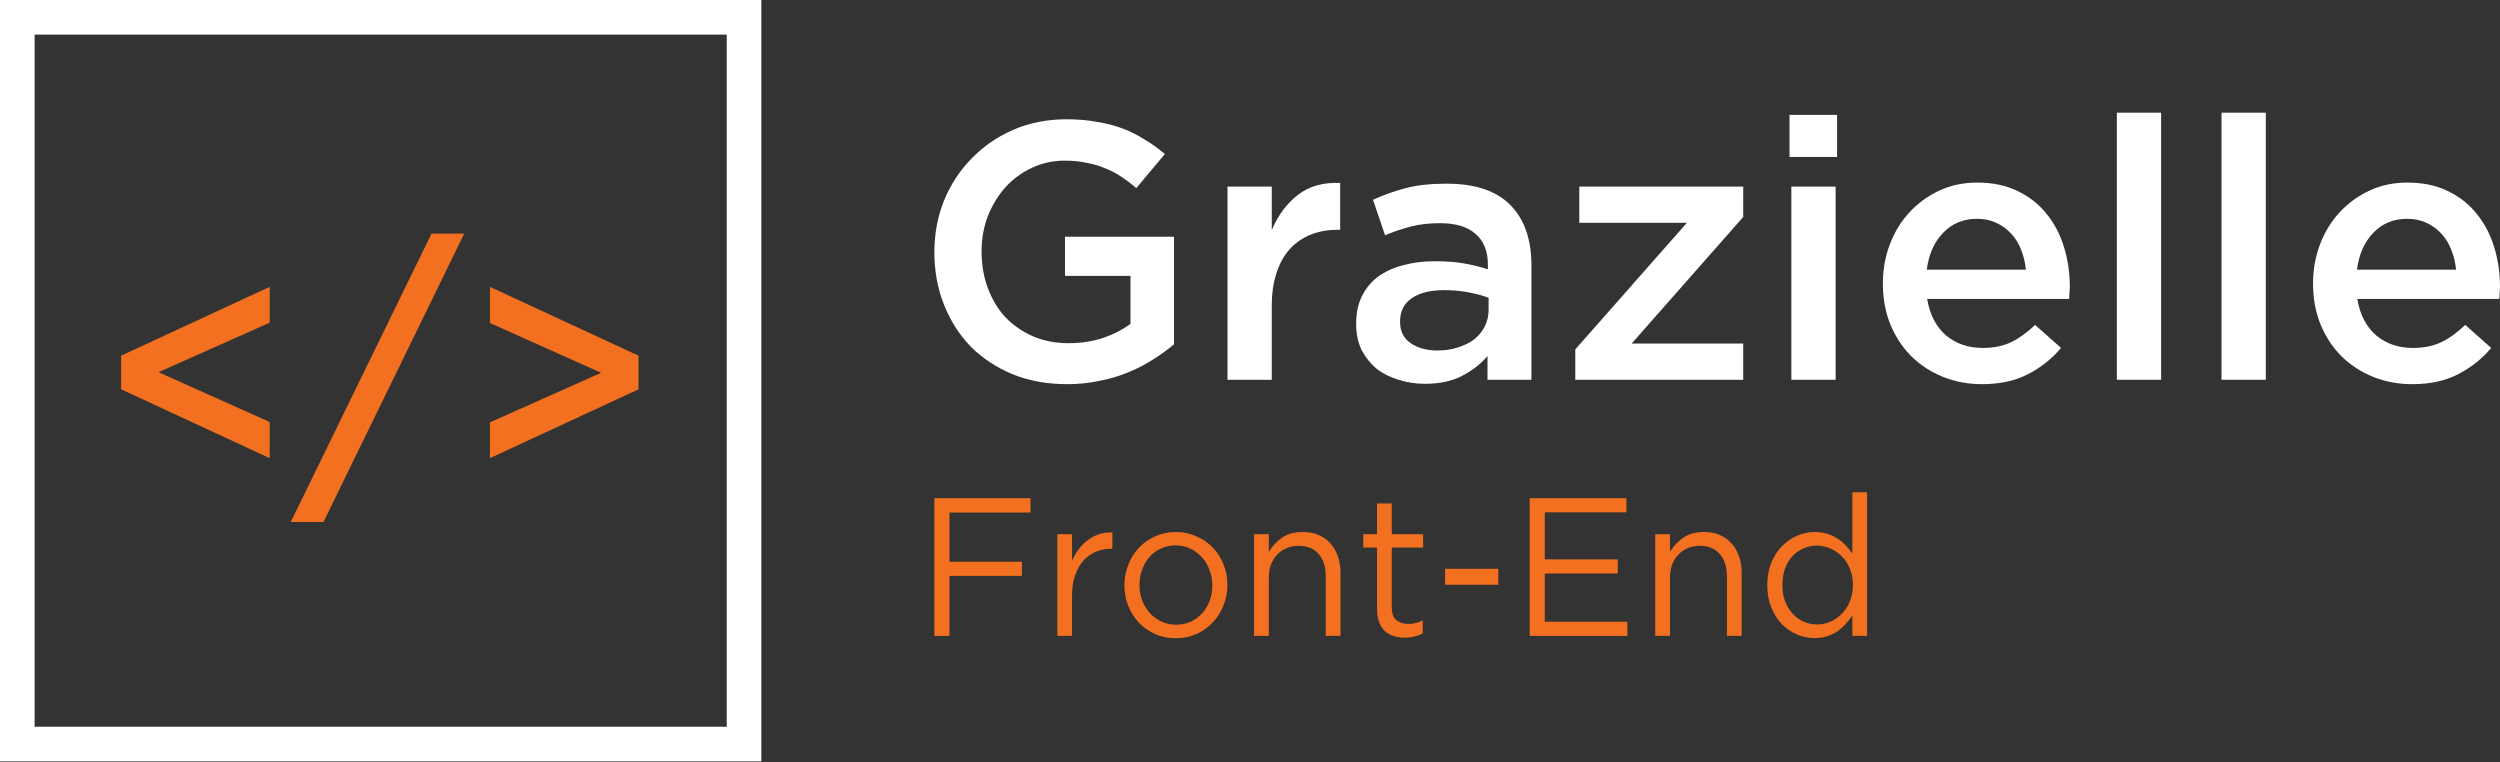 <svg width="610" height="186" viewBox="0 0 610 186" fill="none" xmlns="http://www.w3.org/2000/svg">
<rect x="0" y="0" width="610" height="186" fill="#333333" stroke="none"/>
<path d="M286.459 84.006V57.761H259.856V67.313H275.836V79.007C273.931 80.436 271.67 81.596 269.051 82.489C266.492 83.322 263.725 83.739 260.749 83.739C257.535 83.739 254.619 83.173 252 82.042C249.441 80.912 247.21 79.364 245.305 77.4C243.46 75.377 242.032 72.996 241.02 70.259C240.008 67.521 239.503 64.545 239.503 61.332C239.503 58.296 240.008 55.44 241.02 52.762C242.091 50.084 243.52 47.733 245.305 45.709C247.15 43.686 249.293 42.109 251.733 40.978C254.232 39.788 256.91 39.193 259.767 39.193C261.731 39.193 263.516 39.371 265.123 39.728C266.79 40.026 268.307 40.472 269.676 41.067C271.045 41.603 272.354 42.287 273.604 43.12C274.854 43.954 276.074 44.876 277.264 45.888L284.227 37.586C282.62 36.217 280.954 35.026 279.228 34.015C277.562 32.944 275.776 32.051 273.872 31.337C271.967 30.622 269.884 30.087 267.623 29.73C265.421 29.313 262.951 29.105 260.213 29.105C255.512 29.105 251.167 29.968 247.18 31.694C243.252 33.42 239.86 35.77 237.003 38.746C234.146 41.662 231.915 45.084 230.308 49.012C228.76 52.94 227.987 57.106 227.987 61.51C227.987 66.093 228.76 70.348 230.308 74.276C231.855 78.204 234.027 81.626 236.824 84.542C239.681 87.399 243.103 89.66 247.091 91.326C251.078 92.933 255.512 93.737 260.392 93.737C263.13 93.737 265.748 93.469 268.248 92.933C270.747 92.457 273.068 91.773 275.211 90.88C277.413 89.987 279.436 88.946 281.281 87.756C283.186 86.565 284.912 85.316 286.459 84.006Z" fill="white"/>
<path d="M310.31 74.722C310.31 71.627 310.697 68.92 311.471 66.599C312.244 64.218 313.345 62.254 314.774 60.707C316.202 59.159 317.898 57.999 319.862 57.225C321.826 56.452 323.998 56.065 326.379 56.065H327.004V44.638C322.838 44.459 319.386 45.441 316.648 47.584C313.911 49.726 311.798 52.583 310.31 56.154V45.531H299.508V92.666H310.31V74.722Z" fill="white"/>
<path d="M373.665 92.666V64.724C373.665 58.415 371.969 53.535 368.577 50.084C365.184 46.572 359.977 44.816 352.954 44.816C349.086 44.816 345.783 45.174 343.045 45.888C340.308 46.602 337.63 47.554 335.011 48.745L337.957 57.404C340.099 56.511 342.212 55.797 344.295 55.261C346.378 54.726 348.759 54.458 351.437 54.458C355.186 54.458 358.043 55.321 360.007 57.047C362.03 58.773 363.042 61.272 363.042 64.545V65.706C361.197 65.111 359.263 64.635 357.239 64.278C355.275 63.92 352.865 63.742 350.008 63.742C347.271 63.742 344.712 64.069 342.331 64.724C340.01 65.319 337.987 66.242 336.261 67.491C334.594 68.741 333.285 70.318 332.333 72.223C331.381 74.127 330.905 76.359 330.905 78.918V79.097C330.905 81.477 331.351 83.59 332.244 85.435C333.196 87.22 334.416 88.738 335.904 89.987C337.451 91.178 339.236 92.07 341.26 92.666C343.283 93.32 345.426 93.648 347.687 93.648C351.258 93.648 354.293 92.993 356.793 91.684C359.293 90.374 361.346 88.767 362.953 86.863V92.666H373.665ZM363.221 75.615C363.221 77.103 362.893 78.472 362.239 79.721C361.643 80.912 360.78 81.953 359.65 82.846C358.519 83.679 357.18 84.334 355.632 84.81C354.145 85.286 352.508 85.524 350.723 85.524C348.164 85.524 345.991 84.929 344.206 83.739C342.48 82.548 341.617 80.822 341.617 78.561V78.382C341.617 75.942 342.569 74.067 344.474 72.758C346.378 71.449 349.026 70.794 352.419 70.794C354.502 70.794 356.466 70.973 358.311 71.33C360.215 71.687 361.852 72.133 363.221 72.669V75.615Z" fill="white"/>
<path d="M411.597 54.368L384.37 85.256V92.666H425.345V83.828H398.118L425.345 52.94V45.531H385.352V54.368H411.597Z" fill="white"/>
<path d="M448.249 38.3V28.034H436.644V38.3H448.249ZM447.892 92.666V45.531H437.091V92.666H447.892Z" fill="white"/>
<path d="M470.222 72.937H504.859C504.918 72.401 504.948 71.895 504.948 71.419C505.008 70.943 505.037 70.467 505.037 69.991C505.037 66.599 504.561 63.355 503.609 60.26C502.657 57.166 501.228 54.458 499.324 52.137C497.479 49.816 495.128 47.971 492.272 46.602C489.474 45.233 486.201 44.549 482.452 44.549C479.06 44.549 475.965 45.203 473.168 46.513C470.371 47.822 467.93 49.607 465.848 51.869C463.824 54.071 462.247 56.66 461.116 59.636C459.985 62.611 459.42 65.795 459.42 69.187C459.42 72.877 460.045 76.24 461.295 79.275C462.544 82.251 464.241 84.81 466.383 86.952C468.585 89.095 471.144 90.761 474.06 91.951C477.036 93.142 480.22 93.737 483.612 93.737C487.957 93.737 491.676 92.933 494.771 91.326C497.925 89.72 500.633 87.577 502.895 84.899L496.557 79.275C494.652 81.12 492.718 82.519 490.754 83.471C488.79 84.423 486.469 84.899 483.791 84.899C480.28 84.899 477.304 83.887 474.864 81.864C472.424 79.781 470.876 76.805 470.222 72.937ZM470.132 65.795C470.609 62.105 471.918 59.13 474.06 56.868C476.262 54.547 479.03 53.386 482.363 53.386C484.148 53.386 485.725 53.714 487.094 54.368C488.522 55.023 489.742 55.916 490.754 57.047C491.766 58.118 492.569 59.427 493.164 60.974C493.759 62.462 494.146 64.069 494.325 65.795H470.132Z" fill="white"/>
<path d="M527.312 92.666V27.498H516.51V92.666H527.312Z" fill="white"/>
<path d="M552.855 92.666V27.498H542.053V92.666H552.855Z" fill="white"/>
<path d="M575.184 72.937H609.821C609.881 72.401 609.911 71.895 609.911 71.419C609.97 70.943 610 70.467 610 69.991C610 66.599 609.524 63.355 608.572 60.26C607.619 57.166 606.191 54.458 604.287 52.137C602.442 49.816 600.091 47.971 597.234 46.602C594.437 45.233 591.164 44.549 587.415 44.549C584.022 44.549 580.928 45.203 578.13 46.513C575.333 47.822 572.893 49.607 570.81 51.869C568.787 54.071 567.21 56.66 566.079 59.636C564.948 62.611 564.383 65.795 564.383 69.187C564.383 72.877 565.008 76.24 566.257 79.275C567.507 82.251 569.203 84.81 571.346 86.952C573.548 89.095 576.107 90.761 579.023 91.951C581.999 93.142 585.183 93.737 588.575 93.737C592.92 93.737 596.639 92.933 599.734 91.326C602.888 89.72 605.596 87.577 607.857 84.899L601.519 79.275C599.615 81.12 597.681 82.519 595.717 83.471C593.753 84.423 591.432 84.899 588.754 84.899C585.242 84.899 582.267 83.887 579.827 81.864C577.386 79.781 575.839 76.805 575.184 72.937ZM575.095 65.795C575.571 62.105 576.881 59.13 579.023 56.868C581.225 54.547 583.992 53.386 587.325 53.386C589.111 53.386 590.688 53.714 592.057 54.368C593.485 55.023 594.705 55.916 595.717 57.047C596.728 58.118 597.532 59.427 598.127 60.974C598.722 62.462 599.109 64.069 599.288 65.795H575.095Z" fill="white"/>
<path d="M251.447 121.553H227.987V155.159H231.671V140.516H249.349V137.06H231.671V125.058H251.447V121.553Z" fill="#F37020"/>
<path d="M261.58 145.269C261.58 143.413 261.829 141.78 262.327 140.372C262.824 138.932 263.508 137.732 264.379 136.772C265.249 135.811 266.26 135.091 267.41 134.611C268.592 134.131 269.836 133.891 271.142 133.891H271.422V129.907C270.271 129.875 269.198 130.019 268.203 130.339C267.208 130.659 266.291 131.139 265.452 131.779C264.612 132.387 263.866 133.123 263.213 133.987C262.56 134.851 262.016 135.795 261.58 136.82V130.339H257.989V155.159H261.58V145.269Z" fill="#F37020"/>
<path d="M299.491 142.725C299.491 140.964 299.18 139.3 298.558 137.732C297.936 136.164 297.066 134.803 295.946 133.651C294.827 132.467 293.49 131.539 291.935 130.867C290.412 130.163 288.748 129.811 286.945 129.811C285.11 129.811 283.415 130.163 281.861 130.867C280.337 131.539 279.015 132.467 277.896 133.651C276.777 134.835 275.906 136.228 275.284 137.828C274.662 139.396 274.351 141.06 274.351 142.821C274.351 144.581 274.662 146.245 275.284 147.813C275.906 149.382 276.777 150.758 277.896 151.942C279.015 153.094 280.337 154.022 281.861 154.726C283.384 155.399 285.048 155.735 286.851 155.735C288.655 155.735 290.334 155.399 291.889 154.726C293.443 154.022 294.78 153.078 295.9 151.894C297.019 150.71 297.89 149.334 298.512 147.765C299.165 146.165 299.491 144.485 299.491 142.725ZM295.806 142.821C295.806 144.165 295.589 145.429 295.153 146.613C294.718 147.765 294.112 148.774 293.334 149.638C292.557 150.502 291.624 151.19 290.536 151.702C289.448 152.182 288.251 152.422 286.945 152.422C285.67 152.422 284.488 152.166 283.4 151.654C282.311 151.142 281.363 150.454 280.555 149.59C279.777 148.726 279.155 147.701 278.689 146.517C278.254 145.333 278.036 144.069 278.036 142.725C278.036 141.38 278.254 140.132 278.689 138.98C279.124 137.796 279.715 136.772 280.461 135.908C281.239 135.011 282.172 134.323 283.26 133.843C284.348 133.331 285.545 133.075 286.851 133.075C288.126 133.075 289.308 133.331 290.396 133.843C291.484 134.355 292.433 135.059 293.241 135.956C294.05 136.82 294.672 137.844 295.107 139.028C295.573 140.212 295.806 141.476 295.806 142.821Z" fill="#F37020"/>
<path d="M309.588 140.948C309.588 139.796 309.759 138.74 310.101 137.78C310.474 136.82 310.988 136.004 311.641 135.331C312.294 134.627 313.055 134.099 313.926 133.747C314.828 133.363 315.792 133.171 316.818 133.171C318.963 133.171 320.611 133.843 321.762 135.187C322.912 136.532 323.487 138.356 323.487 140.66V155.159H327.079V139.748C327.079 138.276 326.861 136.932 326.426 135.715C326.022 134.499 325.415 133.459 324.607 132.595C323.83 131.699 322.866 131.011 321.715 130.531C320.596 130.051 319.305 129.811 317.844 129.811C315.761 129.811 314.066 130.291 312.76 131.251C311.454 132.179 310.397 133.315 309.588 134.659V130.339H305.997V155.159H309.588V140.948Z" fill="#F37020"/>
<path d="M339.589 133.603H347.238V130.339H339.589V122.849H335.997V130.339H332.639V133.603H335.997V148.581C335.997 149.83 336.168 150.902 336.51 151.798C336.852 152.694 337.319 153.43 337.91 154.006C338.531 154.55 339.262 154.95 340.102 155.207C340.941 155.463 341.843 155.591 342.807 155.591C343.678 155.591 344.455 155.495 345.139 155.303C345.854 155.143 346.523 154.886 347.145 154.534V151.366C346.523 151.686 345.932 151.91 345.372 152.038C344.844 152.166 344.268 152.23 343.646 152.23C342.434 152.23 341.454 151.926 340.708 151.318C339.962 150.71 339.589 149.638 339.589 148.101V133.603Z" fill="#F37020"/>
<path d="M365.582 142.677V138.788H352.615V142.677H365.582Z" fill="#F37020"/>
<path d="M396.841 121.553H373.241V155.159H397.074V151.702H376.925V139.94H394.742V136.484H376.925V125.01H396.841V121.553Z" fill="#F37020"/>
<path d="M407.472 140.948C407.472 139.796 407.643 138.74 407.985 137.78C408.358 136.82 408.871 136.004 409.524 135.331C410.177 134.627 410.939 134.099 411.809 133.747C412.711 133.363 413.675 133.171 414.701 133.171C416.847 133.171 418.495 133.843 419.645 135.187C420.796 136.532 421.371 138.356 421.371 140.66V155.159H424.962V139.748C424.962 138.276 424.745 136.932 424.309 135.715C423.905 134.499 423.299 133.459 422.49 132.595C421.713 131.699 420.749 131.011 419.599 130.531C418.479 130.051 417.189 129.811 415.727 129.811C413.644 129.811 411.949 130.291 410.643 131.251C409.337 132.179 408.28 133.315 407.472 134.659V130.339H403.88V155.159H407.472V140.948Z" fill="#F37020"/>
<path d="M455.569 155.159V120.113H451.978V135.091C451.511 134.387 450.967 133.715 450.345 133.075C449.754 132.435 449.086 131.875 448.34 131.395C447.593 130.915 446.754 130.531 445.821 130.243C444.888 129.955 443.862 129.811 442.743 129.811C441.281 129.811 439.866 130.115 438.498 130.723C437.13 131.299 435.902 132.147 434.814 133.267C433.725 134.355 432.855 135.699 432.202 137.3C431.549 138.9 431.222 140.724 431.222 142.773C431.222 144.821 431.549 146.645 432.202 148.245C432.855 149.846 433.725 151.206 434.814 152.326C435.902 153.414 437.13 154.246 438.498 154.822C439.866 155.399 441.281 155.687 442.743 155.687C443.862 155.687 444.873 155.543 445.774 155.255C446.707 154.966 447.547 154.566 448.293 154.054C449.039 153.542 449.708 152.95 450.299 152.278C450.92 151.606 451.48 150.902 451.978 150.166V155.159H455.569ZM452.118 142.725C452.118 144.165 451.869 145.493 451.371 146.709C450.905 147.893 450.252 148.902 449.412 149.734C448.604 150.566 447.671 151.222 446.614 151.702C445.588 152.15 444.515 152.374 443.396 152.374C442.245 152.374 441.157 152.15 440.131 151.702C439.105 151.254 438.203 150.614 437.425 149.782C436.648 148.918 436.026 147.893 435.56 146.709C435.124 145.525 434.907 144.197 434.907 142.725C434.907 141.22 435.124 139.876 435.56 138.692C436.026 137.476 436.633 136.468 437.379 135.667C438.156 134.835 439.058 134.211 440.084 133.795C441.11 133.347 442.214 133.123 443.396 133.123C444.515 133.123 445.588 133.363 446.614 133.843C447.671 134.291 448.604 134.931 449.412 135.763C450.252 136.596 450.905 137.604 451.371 138.788C451.869 139.972 452.118 141.284 452.118 142.725Z" fill="#F37020"/>
<path d="M29.554 86.787V94.994L65.804 111.789V102.974L38.673 90.815L65.804 78.731V69.992L47.679 78.389L29.554 86.787Z" fill="#F37020"/>
<path d="M105.295 56.997L70.945 127.369H78.924L113.274 56.997H105.295Z" fill="#F37020"/>
<path d="M155.793 94.994V86.787L137.668 78.389L119.543 69.992V78.807L146.673 90.967L119.543 103.05V111.789L155.793 94.994Z" fill="#F37020"/>
<path fill-rule="evenodd" clip-rule="evenodd" d="M177.323 8.444H8.444V177.323H177.323V8.444ZM0 0V185.767H185.767V0H0Z" fill="white"/>
</svg>
